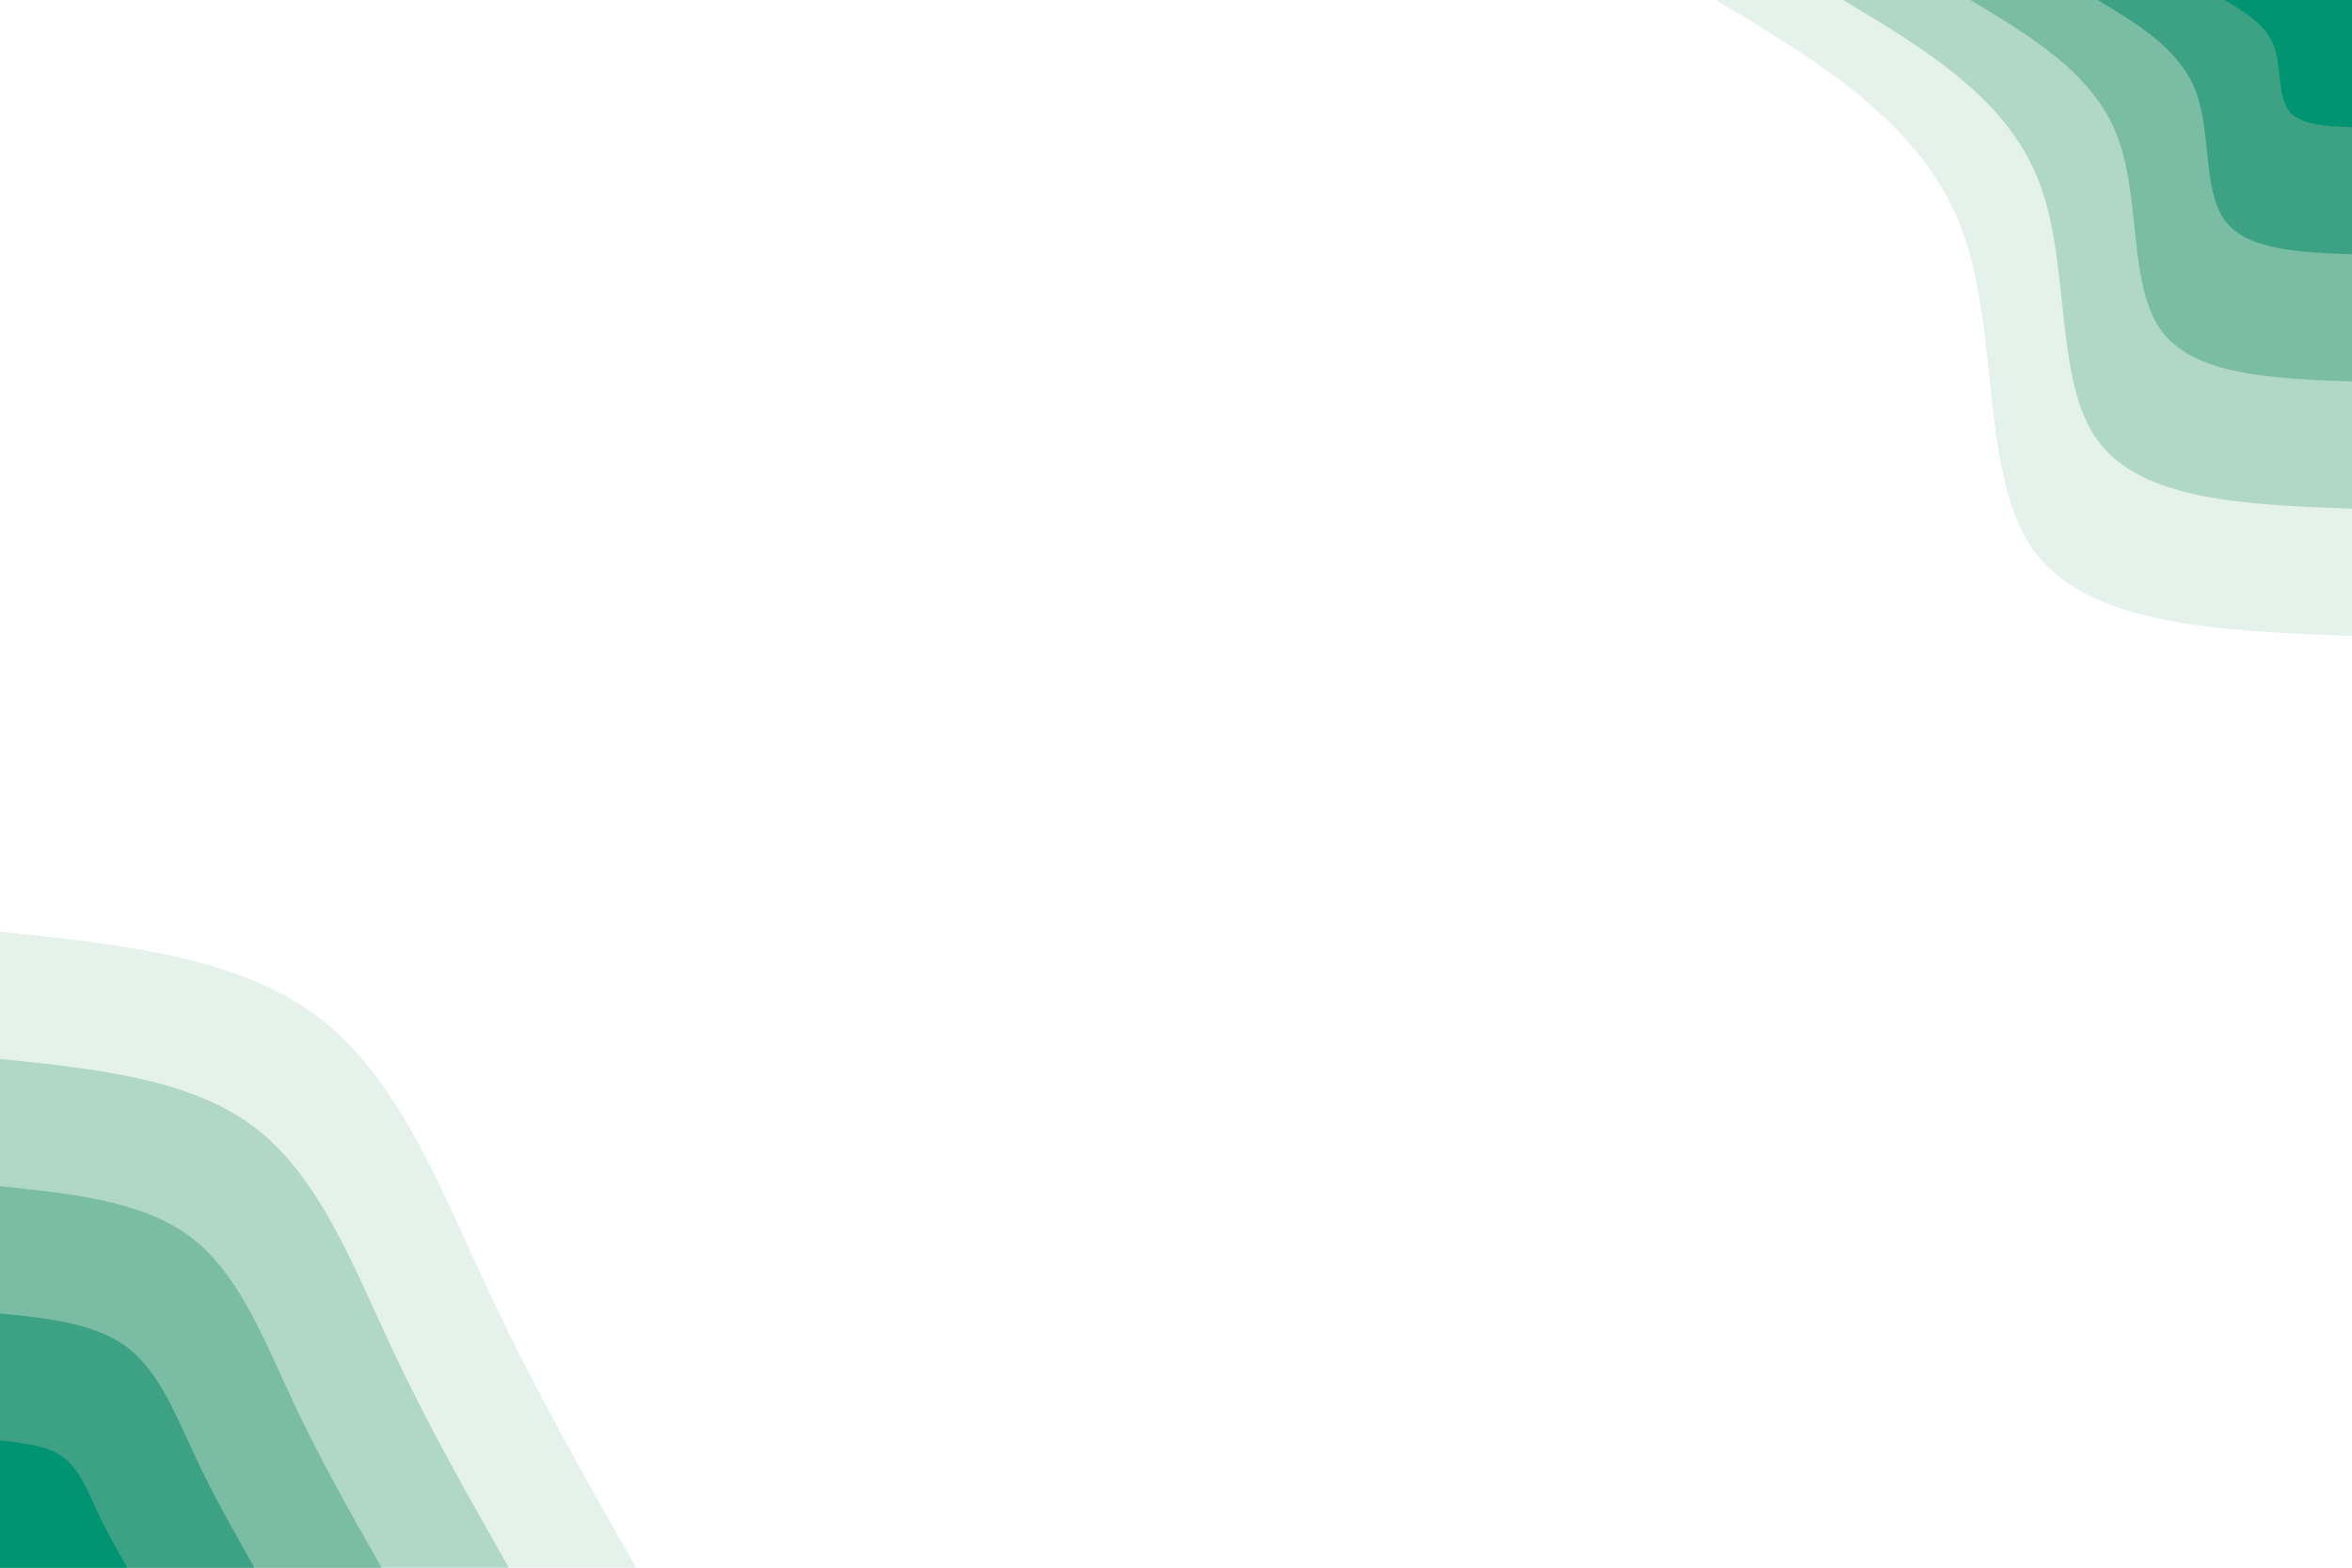 <svg id="visual" viewBox="0 0 900 600" width="900" height="600" xmlns="http://www.w3.org/2000/svg" xmlns:xlink="http://www.w3.org/1999/xlink" version="1.1"><rect x="0" y="0" width="900" height="600" fill="#ffffff"></rect><defs><linearGradient id="grad1_0" x1="33.3%" y1="0%" x2="100%" y2="100%"><stop offset="20%" stop-color="#009473" stop-opacity="1"></stop><stop offset="80%" stop-color="#009473" stop-opacity="1"></stop></linearGradient></defs><defs><linearGradient id="grad1_1" x1="33.3%" y1="0%" x2="100%" y2="100%"><stop offset="20%" stop-color="#009473" stop-opacity="1"></stop><stop offset="80%" stop-color="#5eaf94" stop-opacity="1"></stop></linearGradient></defs><defs><linearGradient id="grad1_2" x1="33.3%" y1="0%" x2="100%" y2="100%"><stop offset="20%" stop-color="#96cab7" stop-opacity="1"></stop><stop offset="80%" stop-color="#5eaf94" stop-opacity="1"></stop></linearGradient></defs><defs><linearGradient id="grad1_3" x1="33.3%" y1="0%" x2="100%" y2="100%"><stop offset="20%" stop-color="#96cab7" stop-opacity="1"></stop><stop offset="80%" stop-color="#cae4da" stop-opacity="1"></stop></linearGradient></defs><defs><linearGradient id="grad1_4" x1="33.3%" y1="0%" x2="100%" y2="100%"><stop offset="20%" stop-color="#ffffff" stop-opacity="1"></stop><stop offset="80%" stop-color="#cae4da" stop-opacity="1"></stop></linearGradient></defs><defs><linearGradient id="grad2_0" x1="0%" y1="0%" x2="66.7%" y2="100%"><stop offset="20%" stop-color="#009473" stop-opacity="1"></stop><stop offset="80%" stop-color="#009473" stop-opacity="1"></stop></linearGradient></defs><defs><linearGradient id="grad2_1" x1="0%" y1="0%" x2="66.7%" y2="100%"><stop offset="20%" stop-color="#5eaf94" stop-opacity="1"></stop><stop offset="80%" stop-color="#009473" stop-opacity="1"></stop></linearGradient></defs><defs><linearGradient id="grad2_2" x1="0%" y1="0%" x2="66.7%" y2="100%"><stop offset="20%" stop-color="#5eaf94" stop-opacity="1"></stop><stop offset="80%" stop-color="#96cab7" stop-opacity="1"></stop></linearGradient></defs><defs><linearGradient id="grad2_3" x1="0%" y1="0%" x2="66.7%" y2="100%"><stop offset="20%" stop-color="#cae4da" stop-opacity="1"></stop><stop offset="80%" stop-color="#96cab7" stop-opacity="1"></stop></linearGradient></defs><defs><linearGradient id="grad2_4" x1="0%" y1="0%" x2="66.7%" y2="100%"><stop offset="20%" stop-color="#cae4da" stop-opacity="1"></stop><stop offset="80%" stop-color="#ffffff" stop-opacity="1"></stop></linearGradient></defs><g transform="translate(900, 0)"><path d="M0 243.4C-50.3 241.5 -100.7 239.6 -121.7 210.8C-142.7 181.9 -134.4 126.1 -149.8 86.5C-165.2 46.9 -204.3 23.4 -243.4 0L0 0Z" fill="#e5f2ec"></path><path d="M0 194.7C-40.3 193.2 -80.5 191.7 -97.3 168.6C-114.2 145.5 -107.5 100.9 -119.9 69.2C-132.2 37.5 -163.4 18.8 -194.7 0L0 0Z" fill="#b0d7c8"></path><path d="M0 146C-30.2 144.9 -60.4 143.8 -73 126.5C-85.6 109.2 -80.7 75.7 -89.9 51.9C-99.1 28.1 -122.6 14.1 -146 0L0 0Z" fill="#7bbca5"></path><path d="M0 97.3C-20.1 96.6 -40.3 95.8 -48.7 84.3C-57.1 72.8 -53.8 50.4 -59.9 34.6C-66.1 18.8 -81.7 9.4 -97.3 0L0 0Z" fill="#3da183"></path><path d="M0 48.7C-10.1 48.3 -20.1 47.9 -24.3 42.2C-28.5 36.4 -26.9 25.2 -30 17.3C-33 9.4 -40.9 4.7 -48.7 0L0 0Z" fill="#009473"></path></g><g transform="translate(0, 600)"><path d="M0 -243.4C45.5 -238.7 91 -234 121.7 -210.8C152.4 -187.5 168.4 -145.7 186.2 -107.5C204 -69.3 223.7 -34.6 243.4 0L0 0Z" fill="#e5f2ec"></path><path d="M0 -194.7C36.4 -191 72.8 -187.2 97.3 -168.6C121.9 -150 134.7 -116.6 149 -86C163.2 -55.4 179 -27.7 194.7 0L0 0Z" fill="#b0d7c8"></path><path d="M0 -146C27.3 -143.2 54.6 -140.4 73 -126.5C91.4 -112.5 101 -87.4 111.7 -64.5C122.4 -41.6 134.2 -20.8 146 0L0 0Z" fill="#7bbca5"></path><path d="M0 -97.3C18.2 -95.5 36.4 -93.6 48.7 -84.3C61 -75 67.3 -58.3 74.5 -43C81.6 -27.7 89.5 -13.9 97.3 0L0 0Z" fill="#3da183"></path><path d="M0 -48.7C9.1 -47.7 18.2 -46.8 24.3 -42.2C30.5 -37.5 33.7 -29.1 37.2 -21.5C40.8 -13.9 44.7 -6.9 48.7 0L0 0Z" fill="#009473"></path></g></svg>